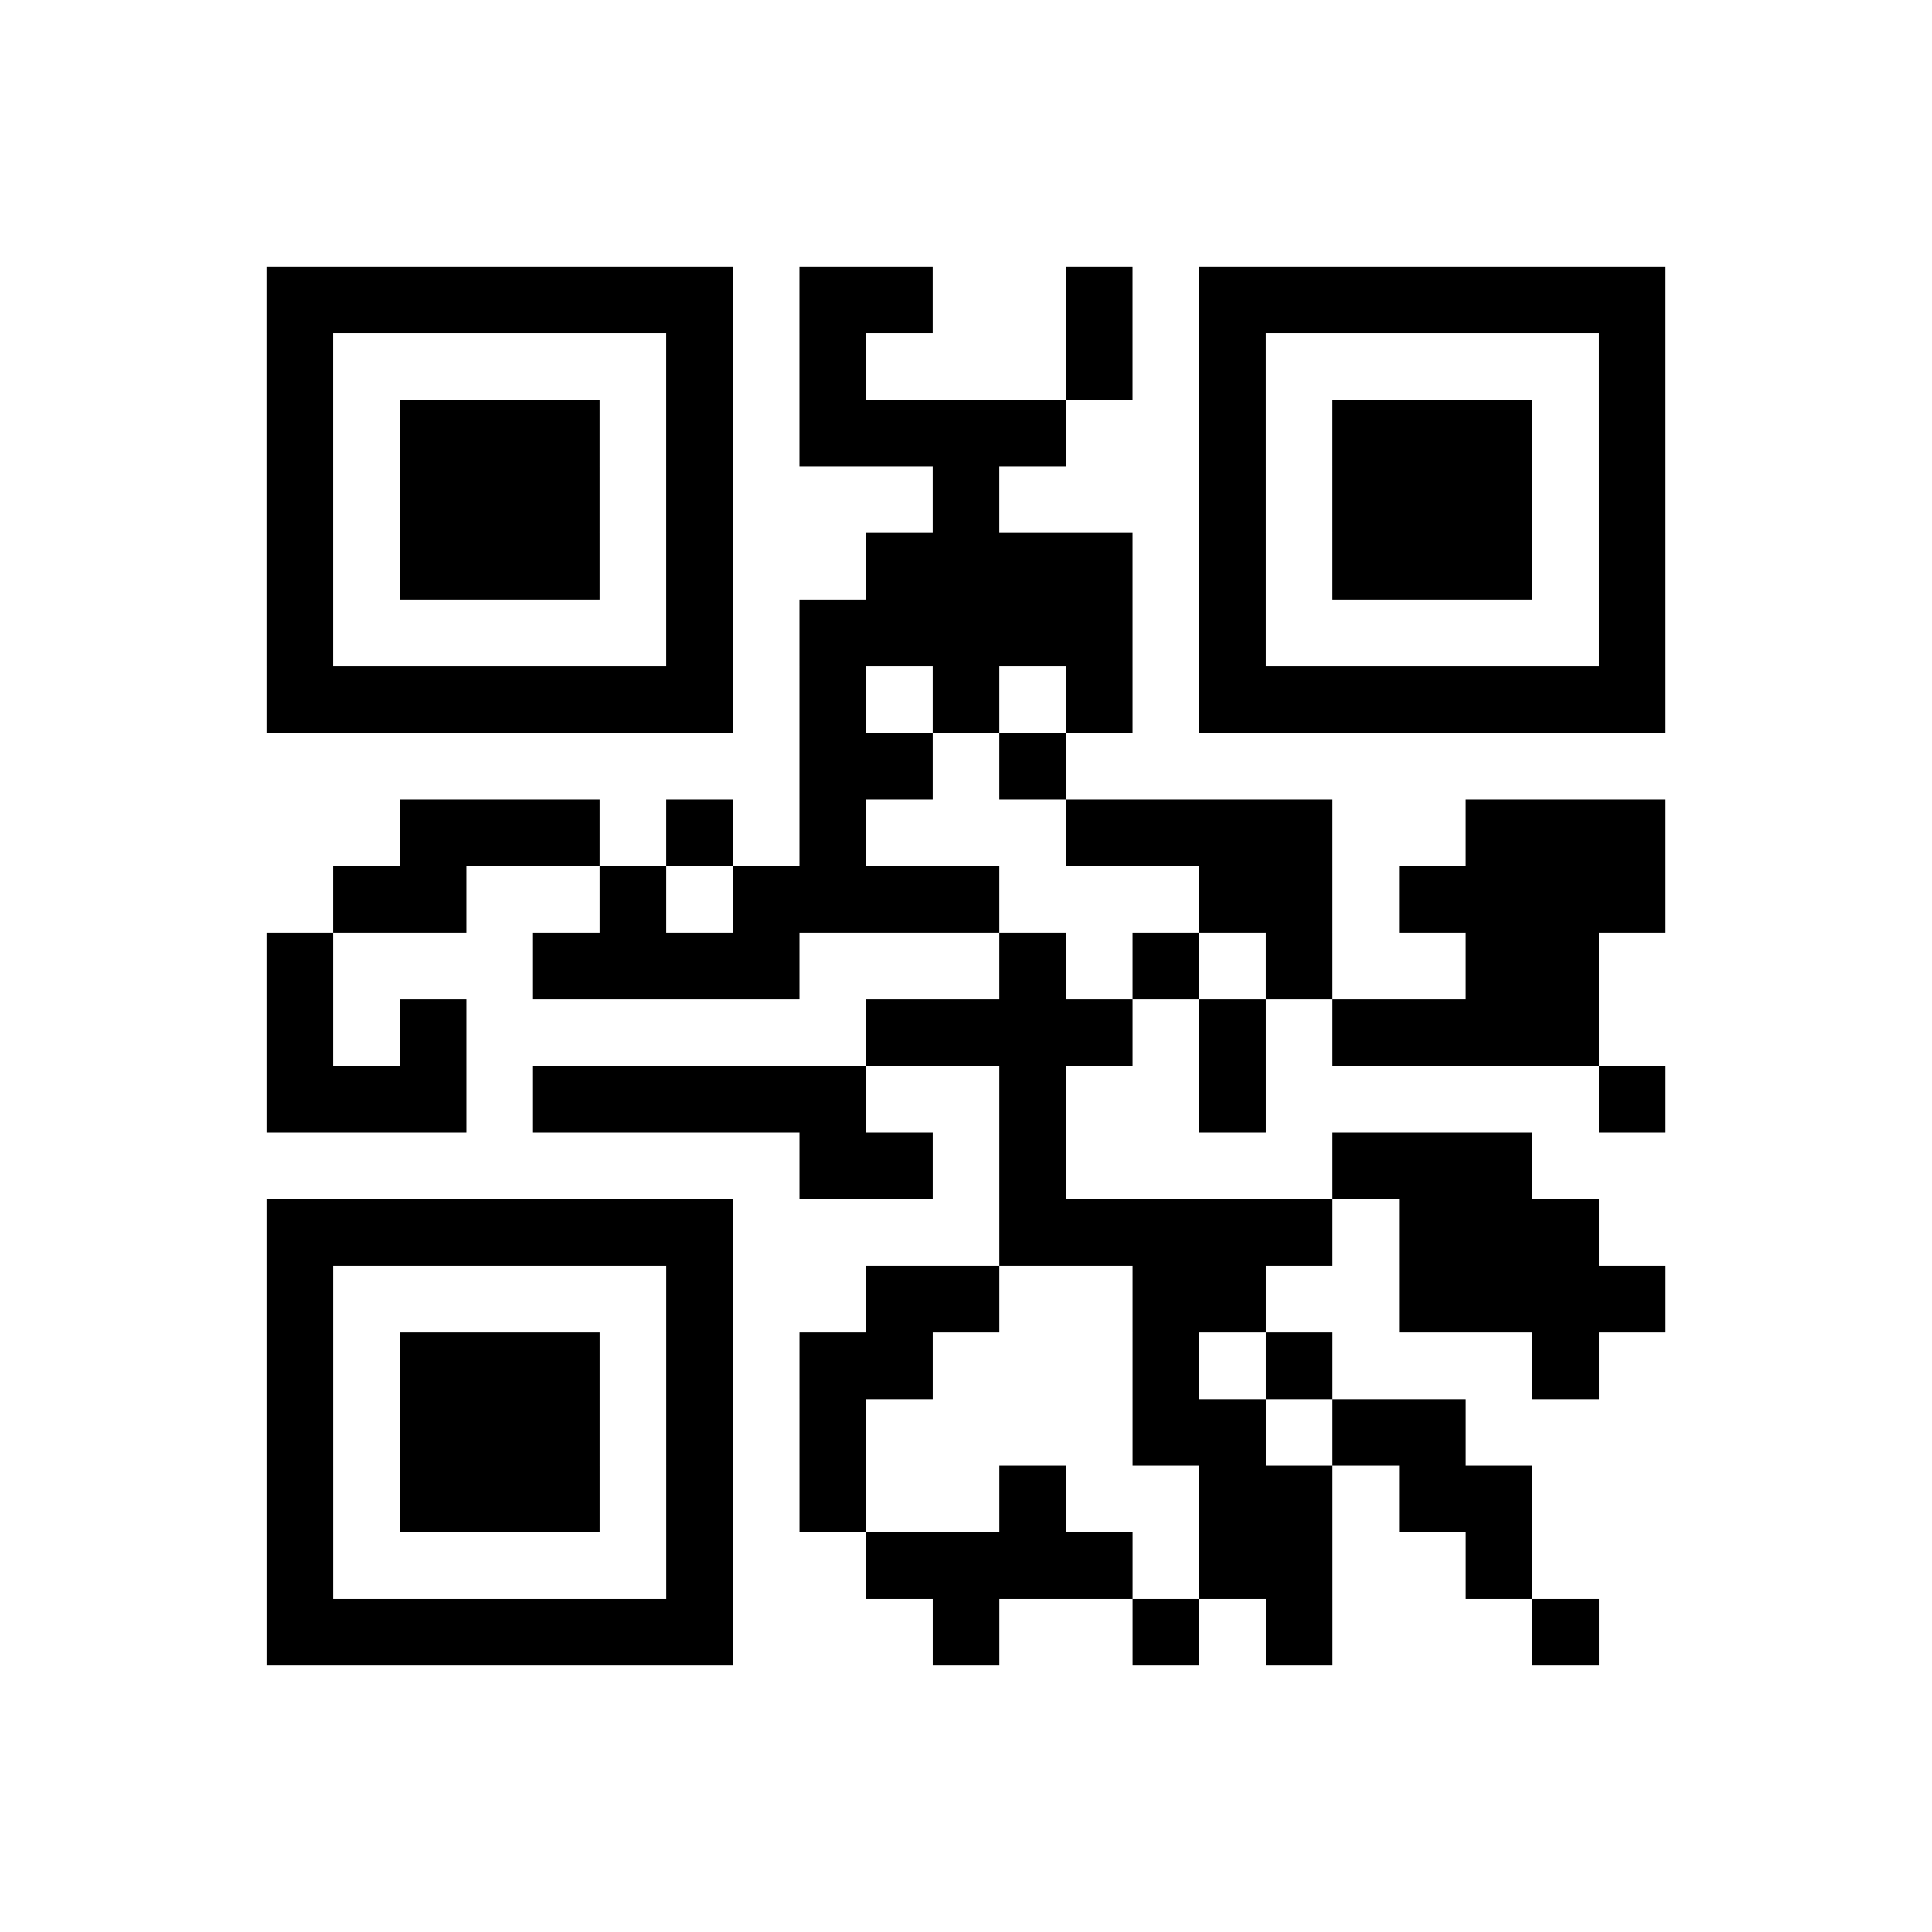 <?xml version="1.0" encoding="UTF-8"?>
<svg xmlns="http://www.w3.org/2000/svg" height="232" width="232" class="pyqrcode"><path transform="scale(8)" stroke="#000" class="pyqrline" d="M4 4.5h7m1 0h2m2 0h1m1 0h7m-21 1h1m5 0h1m1 0h1m3 0h1m1 0h1m5 0h1m-21 1h1m1 0h3m1 0h1m1 0h4m2 0h1m1 0h3m1 0h1m-21 1h1m1 0h3m1 0h1m3 0h1m3 0h1m1 0h3m1 0h1m-21 1h1m1 0h3m1 0h1m2 0h4m1 0h1m1 0h3m1 0h1m-21 1h1m5 0h1m1 0h5m1 0h1m5 0h1m-21 1h7m1 0h1m1 0h1m1 0h1m1 0h7m-13 1h2m1 0h1m-10 1h3m1 0h1m1 0h1m3 0h4m2 0h3m-20 1h2m2 0h1m1 0h4m3 0h2m1 0h4m-21 1h1m3 0h4m3 0h1m1 0h1m1 0h1m2 0h2m-20 1h1m1 0h1m6 0h4m1 0h1m1 0h4m-20 1h3m1 0h5m2 0h1m2 0h1m5 0h1m-13 1h2m1 0h1m4 0h3m-19 1h7m4 0h5m1 0h3m-20 1h1m5 0h1m2 0h2m2 0h2m2 0h4m-21 1h1m1 0h3m1 0h1m1 0h2m3 0h1m1 0h1m3 0h1m-20 1h1m1 0h3m1 0h1m1 0h1m4 0h2m1 0h2m-18 1h1m1 0h3m1 0h1m1 0h1m2 0h1m2 0h2m1 0h2m-19 1h1m5 0h1m2 0h4m1 0h2m2 0h1m-19 1h7m3 0h1m2 0h1m1 0h1m3 0h1"/></svg>
